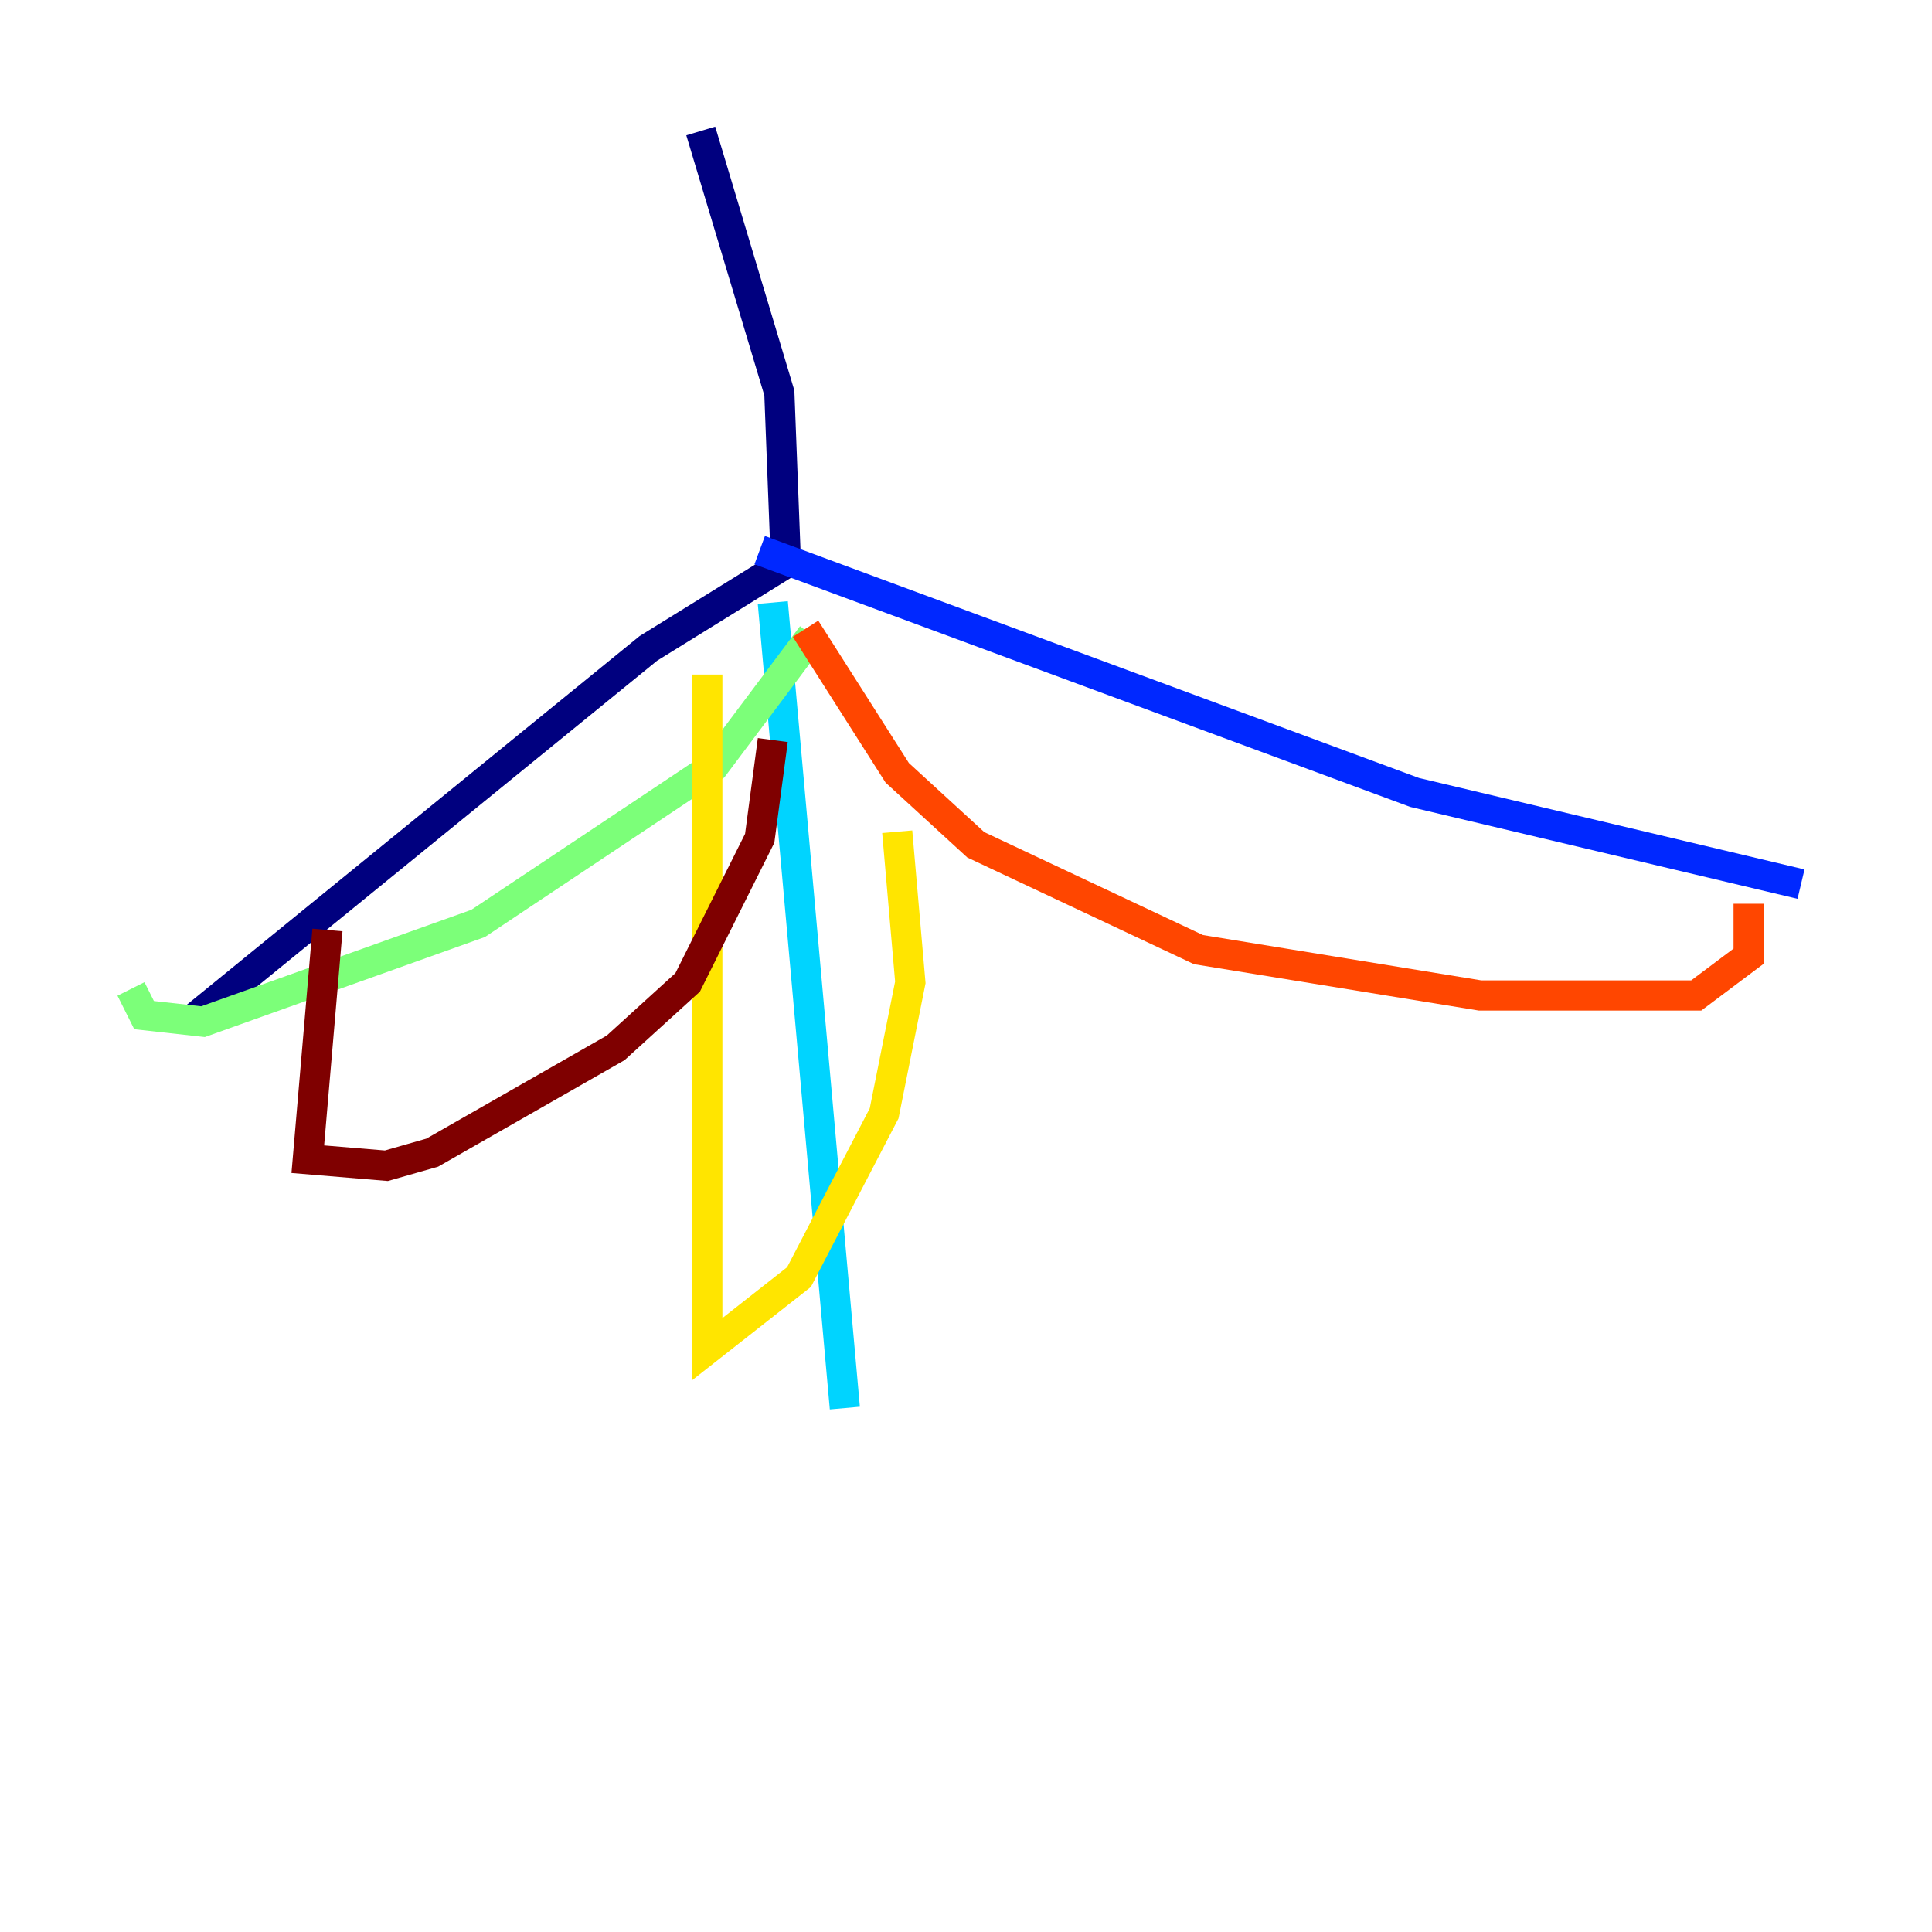 <?xml version="1.0" encoding="utf-8" ?>
<svg baseProfile="tiny" height="128" version="1.2" viewBox="0,0,128,128" width="128" xmlns="http://www.w3.org/2000/svg" xmlns:ev="http://www.w3.org/2001/xml-events" xmlns:xlink="http://www.w3.org/1999/xlink"><defs /><polyline fill="none" points="46.427,8.678 51.634,26.034 52.068,37.315 42.956,42.956 12.583,67.688" stroke="#00007f" stroke-width="2" /><polyline fill="none" points="50.332,36.447 93.722,52.502 119.322,58.576" stroke="#0028ff" stroke-width="2" /><polyline fill="none" points="51.2,39.919 55.973,93.288" stroke="#00d4ff" stroke-width="2" /><polyline fill="none" points="8.678,65.519 9.546,67.254 13.451,67.688 31.675,61.18 47.295,50.766 53.803,42.088" stroke="#7cff79" stroke-width="2" /><polyline fill="none" points="46.861,44.691 46.861,89.383 52.936,84.61 58.576,73.763 60.312,65.085 59.444,55.105" stroke="#ffe500" stroke-width="2" /><polyline fill="none" points="53.37,41.654 59.444,51.2 64.651,55.973 79.403,62.915 98.061,65.953 112.38,65.953 115.851,63.349 115.851,59.878" stroke="#ff4600" stroke-width="2" /><polyline fill="none" points="21.695,61.614 20.393,76.8 25.6,77.234 28.637,76.366 40.786,69.424 45.559,65.085 50.332,55.539 51.2,49.031" stroke="#7f0000" stroke-width="2" /></svg>